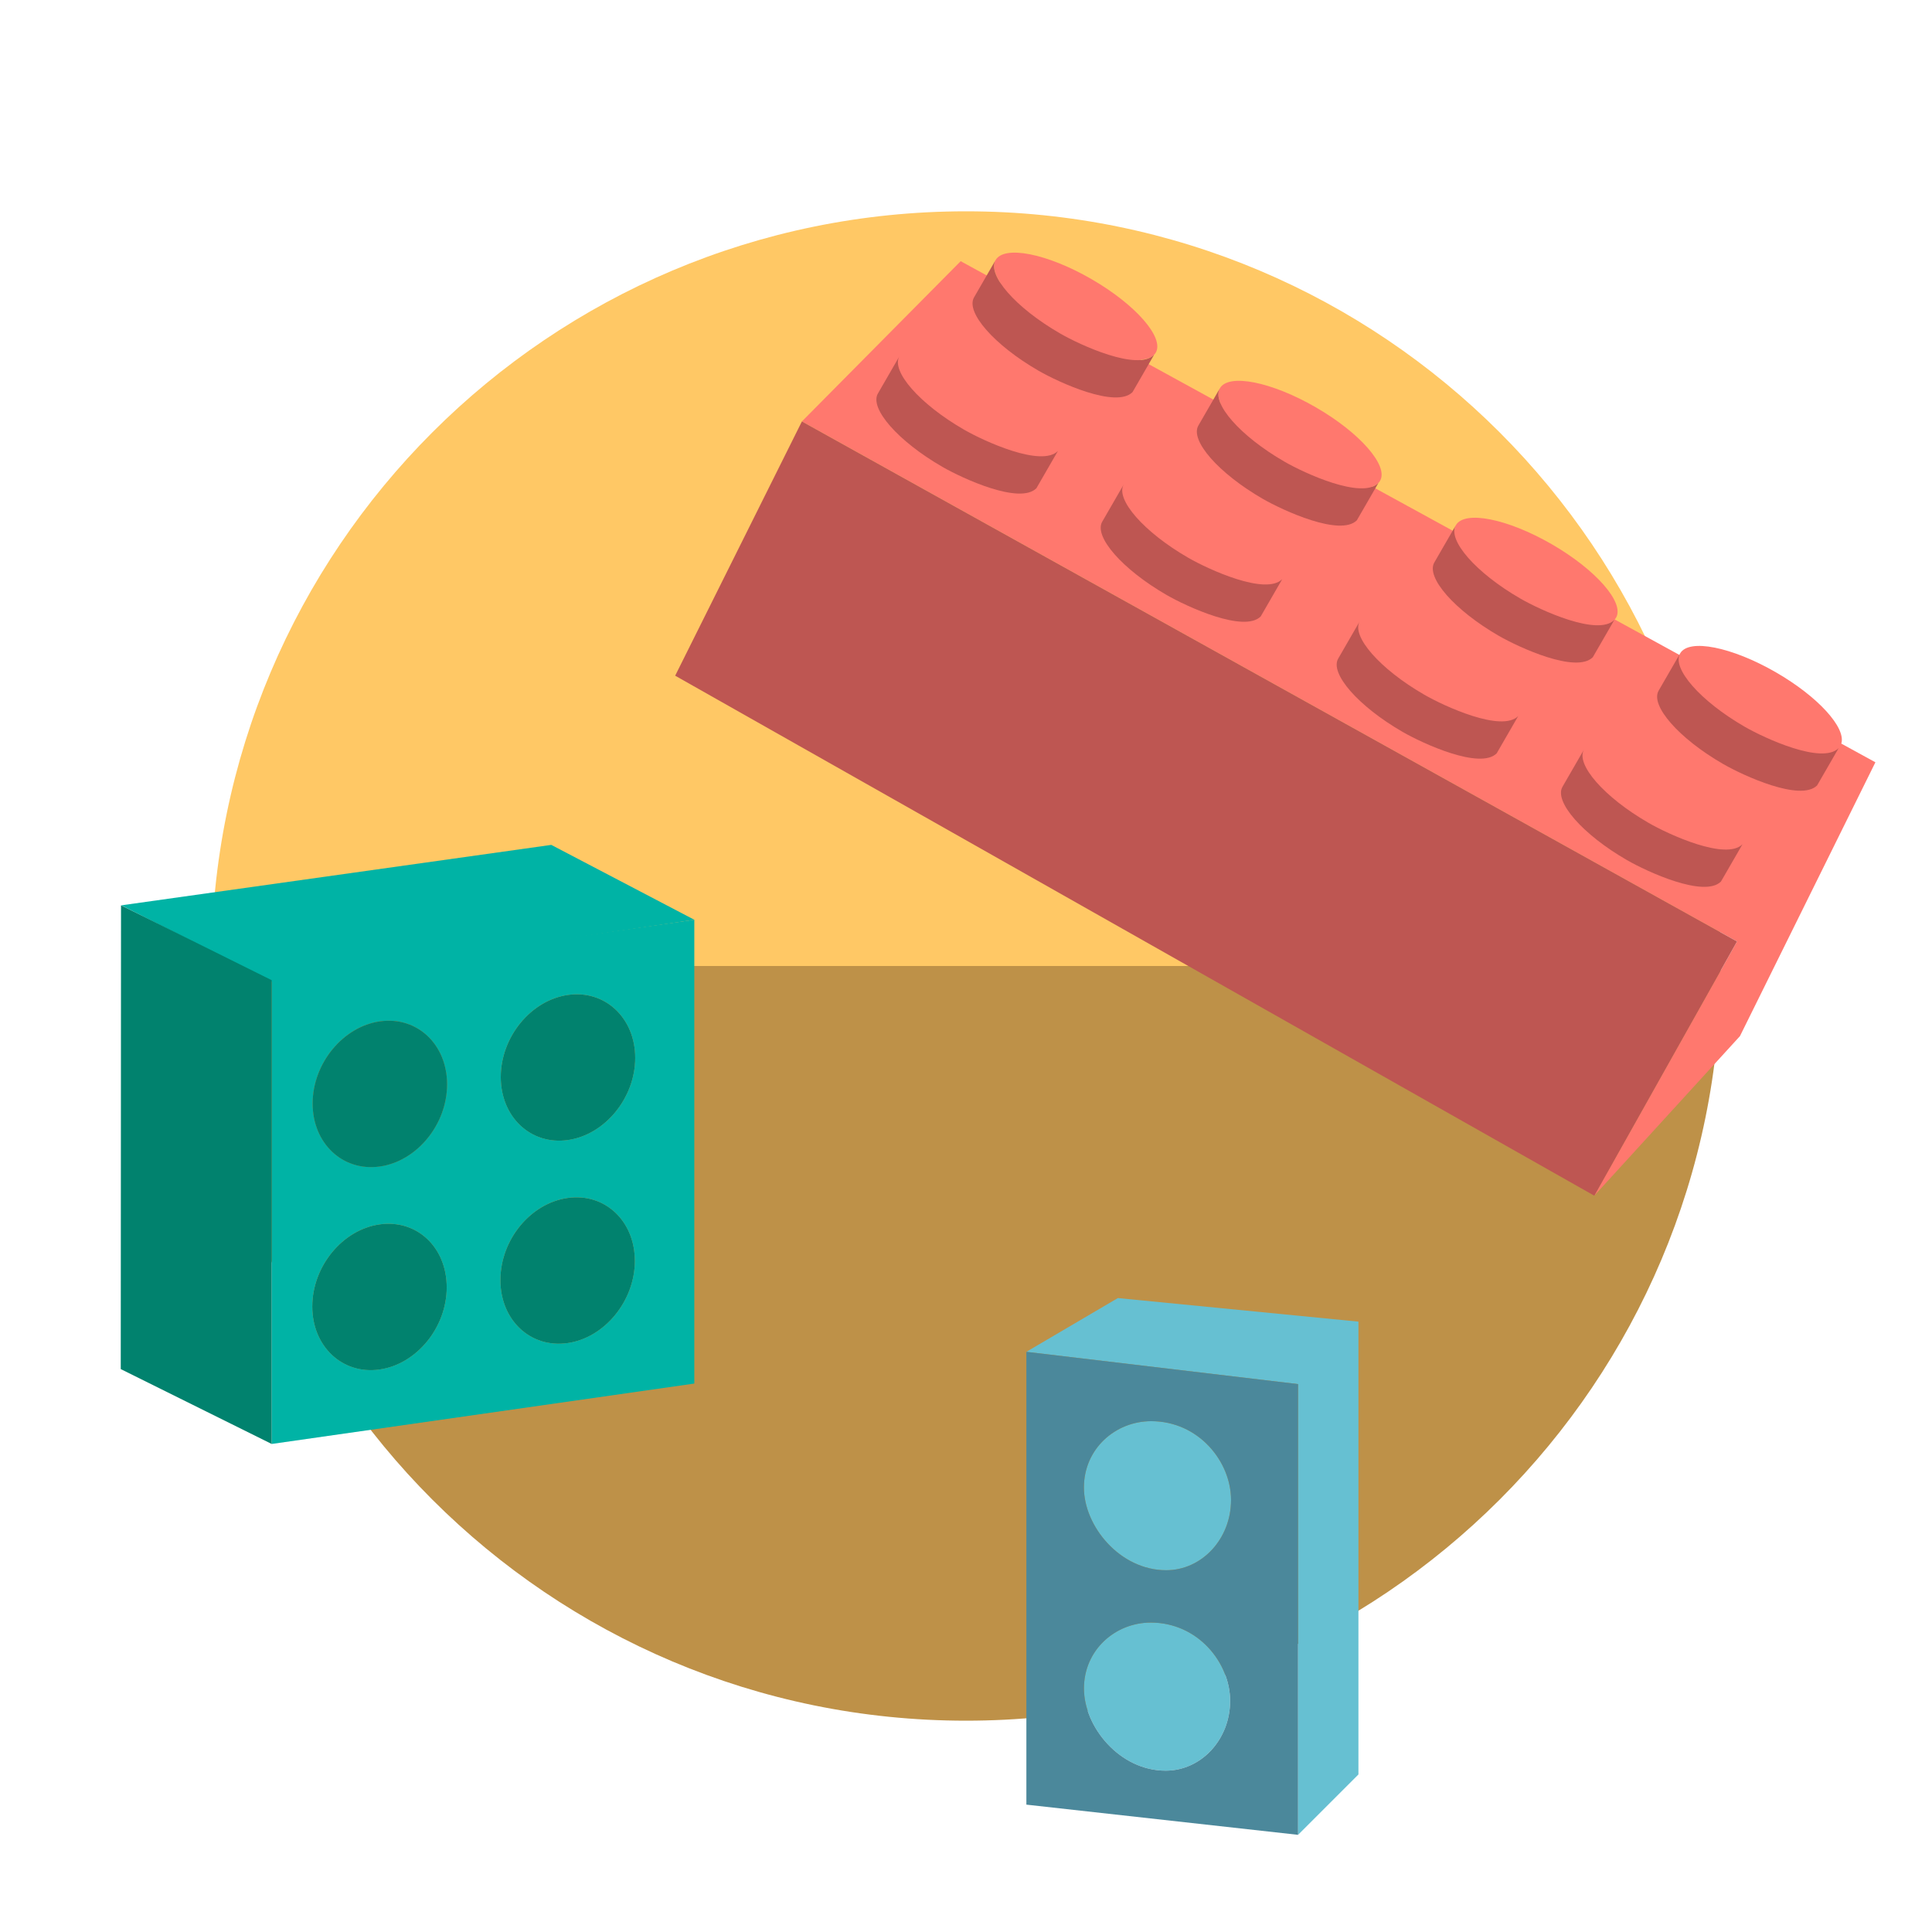 
<svg xmlns="http://www.w3.org/2000/svg" xmlns:xlink="http://www.w3.org/1999/xlink" version="1.1" id="icons" x="0px" y="0px" viewBox="0 0 64 64" enable-background="new 0 0 64 64" xml:space="preserve">
<title property="dc:title">to build</title><desc property="dc:description">An icon for "build" from the Fandom series on to [icon]. Downloaded from http://www.toicon.com/icons/fandom_build by 66.102.6.168 on 2015-04-06. Licensed CC-BY, see http://toicon.com/license/ for details.</desc><g>
	<g>
		<path fill="#FFC865" d="M32,7C18.193,7,7,18.193,7,32h50C57,18.193,45.807,7,32,7z"/>
		<path fill="#BE9148" d="M32,57c13.807,0,25-11.193,25-25H7C7,45.807,18.193,57,32,57z"/>
	</g>
	<g>
		<g>
			<path fill="#01826E" d="M18.808,39.684c1.226-0.172,2.225,0.759,2.222,2.091     c-0.002,1.323-1.006,2.544-2.231,2.717c-1.234,0.173-2.225-0.768-2.222-2.091     C16.579,41.069,17.574,39.858,18.808,39.684z"/>
		</g>
		<g>
			<path fill="#01826E" d="M18.82,32.958c1.226-0.172,2.225,0.768,2.222,2.091     c-0.002,1.323-1.006,2.544-2.231,2.717c-1.234,0.173-2.225-0.768-2.222-2.091     C16.591,34.351,17.587,33.131,18.82,32.958z"/>
		</g>
		<g>
			<path fill="#01826E" d="M12.576,40.56c1.234-0.173,2.225,0.759,2.222,2.091     c-0.002,1.323-0.998,2.543-2.231,2.717c-1.226,0.172-2.225-0.768-2.222-2.091     C10.347,41.945,11.35,40.732,12.576,40.56z"/>
		</g>
		<g>
			<path fill="#00B3A5" d="M9,32.47l14-2.002v15.364L9,47.833V32.47z M18.811,37.765     c1.226-0.172,2.229-1.394,2.231-2.717c0.002-1.323-0.997-2.263-2.222-2.091     c-1.234,0.173-2.229,1.394-2.231,2.717S17.578,37.938,18.811,37.765z M12.579,38.641     c1.234-0.173,2.229-1.394,2.231-2.717c0.002-1.323-0.989-2.264-2.222-2.091     c-1.226,0.172-2.229,1.394-2.231,2.717C10.354,37.873,11.354,38.813,12.579,38.641z M18.799,44.491     c1.226-0.172,2.229-1.394,2.231-2.717c0.002-1.331-0.997-2.263-2.222-2.091     c-1.234,0.173-2.229,1.385-2.231,2.717C16.574,43.724,17.565,44.665,18.799,44.491z M12.567,45.367     c1.234-0.173,2.229-1.394,2.231-2.717c0.002-1.331-0.989-2.264-2.222-2.091     c-1.226,0.172-2.229,1.385-2.231,2.717C10.342,44.599,11.341,45.539,12.567,45.367z"/>
		</g>
		<g>
			<path fill="#01826E" d="M12.588,33.834c1.234-0.173,2.225,0.768,2.222,2.091     c-0.002,1.323-0.998,2.543-2.231,2.717c-1.226,0.172-2.225-0.768-2.222-2.091     C10.359,35.227,11.363,34.006,12.588,33.834z"/>
		</g>
		<g>
			<polygon fill="#00B3A5" points="9.031,32.536 4.02,29.99 18.262,27.988 23,30.468    "/>
		</g>
		<g>
			<polygon fill="#01826E" points="9,47.833 4,45.353 4.009,29.99 9,32.47    "/>
		</g>
	</g>
	<g>
		<polygon fill="#66C0D2" points="37.031,43 34,44.781 43,45.85 43,60.781 45,58.781 45,43.781   "/>
		<g>
			<path fill="#66C0D2" d="M38.613,58.656c1.18,0,2.137-1.035,2.137-2.311c0-1.276-1.076-2.596-2.627-2.596     c-1.18,0-2.216,0.908-2.216,2.184C35.906,57.21,37.093,58.656,38.613,58.656z"/>
			<path fill="#66C0D2" d="M38.136,47.078c-1.188,0-2.23,0.914-2.23,2.198c0,1.284,1.195,2.74,2.724,2.74     c1.188,0,2.15-1.041,2.15-2.325C40.78,48.406,39.697,47.078,38.136,47.078z"/>
		</g>
		<path fill="#4B889B" d="M34,44.781v15l9,1V45.85L34,44.781z M38.613,58.656    c-1.519,0-2.706-1.446-2.706-2.722c0-1.276,1.036-2.184,2.216-2.184c1.551,0,2.627,1.319,2.627,2.596    C40.749,57.622,39.793,58.656,38.613,58.656z M38.63,52.016c-1.529,0-2.724-1.455-2.724-2.74    c0-1.284,1.042-2.198,2.23-2.198c1.561,0,2.644,1.328,2.644,2.612    C40.78,50.974,39.817,52.016,38.63,52.016z"/>
	</g>
	<g>
		<path fill="#FF786E" d="M60.996,24.633c0.162-0.526-0.771-1.556-2.164-2.36    c-1.471-0.849-2.888-1.127-3.175-0.629c-0.009,0.016-0.017,0.033-0.024,0.051l-2.143-1.174    c0.016-0.018,0.031-0.038,0.044-0.059c0.287-0.498-0.67-1.591-2.132-2.435    c-1.471-0.849-2.888-1.127-3.175-0.629c-0.036,0.062-0.052,0.133-0.05,0.212l-2.723-1.491    c0.121-0.039,0.211-0.103,0.263-0.193c0.287-0.498-0.67-1.591-2.132-2.435    c-1.471-0.849-2.888-1.127-3.175-0.629c-0.076,0.131-0.063,0.306,0.025,0.507l-2.652-1.453    c0.245-0.018,0.422-0.095,0.504-0.236c0.287-0.498-0.67-1.591-2.132-2.435    c-1.471-0.849-2.888-1.127-3.175-0.629c-0.106,0.184-0.039,0.451,0.162,0.758l-1.318-0.722    l-5.259,5.308L57.541,31.187l-4.729,8.422L57.638,34.323l4.487-9.071L60.996,24.633z"/>
		<polygon fill="#BE5652" points="22.366,22.383 26.564,13.961 57.541,31.187 52.813,39.609   "/>
		<path fill="#BE5652" d="M31.93,14.23c-1.471-0.849-2.419-1.937-2.136-2.428l-0.713,1.235    c-0.283,0.491,0.665,1.579,2.136,2.428c0.672,0.388,2.57,1.258,3.115,0.709l0.713-1.235    C34.5,15.487,32.603,14.618,31.93,14.23z"/>
		<path fill="#BE5652" d="M35.115,11.045c-1.471-0.849-2.42-1.937-2.136-2.428l-0.713,1.235    c-0.283,0.491,0.665,1.579,2.136,2.428c0.671,0.387,2.568,1.259,3.115,0.709l0.713-1.235    C37.683,12.304,35.786,11.433,35.115,11.045z"/>
		<path fill="#BE5652" d="M39.361,18.476c-1.471-0.849-2.419-1.937-2.136-2.428l-0.713,1.235    c-0.283,0.491,0.665,1.579,2.136,2.428c0.671,0.387,2.568,1.259,3.115,0.709l0.713-1.235    C41.929,19.734,40.032,18.863,39.361,18.476z"/>
		<path fill="#BE5652" d="M42.546,15.291c-1.471-0.849-2.42-1.938-2.136-2.428l-0.713,1.235    c-0.283,0.491,0.665,1.579,2.136,2.428c0.671,0.387,2.568,1.259,3.115,0.709l0.713-1.235    C45.114,16.55,43.216,15.679,42.546,15.291z"/>
		<path fill="#BE5652" d="M47.178,23.011c-1.471-0.849-2.419-1.938-2.136-2.428l-0.713,1.235    c-0.283,0.491,0.665,1.579,2.136,2.428c0.672,0.388,2.57,1.258,3.115,0.709l0.713-1.235    C49.747,24.269,47.85,23.399,47.178,23.011z"/>
		<path fill="#BE5652" d="M50.362,19.827c-1.471-0.849-2.42-1.937-2.136-2.428l-0.713,1.235    c-0.283,0.491,0.665,1.579,2.136,2.428c0.671,0.387,2.568,1.259,3.115,0.709l0.713-1.235    C52.931,21.086,51.033,20.214,50.362,19.827z"/>
		<path fill="#BE5652" d="M54.608,27.257c-1.471-0.849-2.419-1.937-2.136-2.428l-0.713,1.235    c-0.283,0.491,0.665,1.579,2.136,2.428c0.671,0.387,2.568,1.259,3.115,0.709l0.713-1.235    C57.177,28.516,55.279,27.645,54.608,27.257z"/>
		<path fill="#BE5652" d="M57.793,24.073c-1.471-0.849-2.42-1.938-2.136-2.428l-0.713,1.235    c-0.283,0.491,0.665,1.579,2.136,2.428c0.671,0.387,2.568,1.259,3.115,0.709l0.713-1.235    C60.361,25.332,58.464,24.46,57.793,24.073z"/>
	</g>
</g>
</svg>
